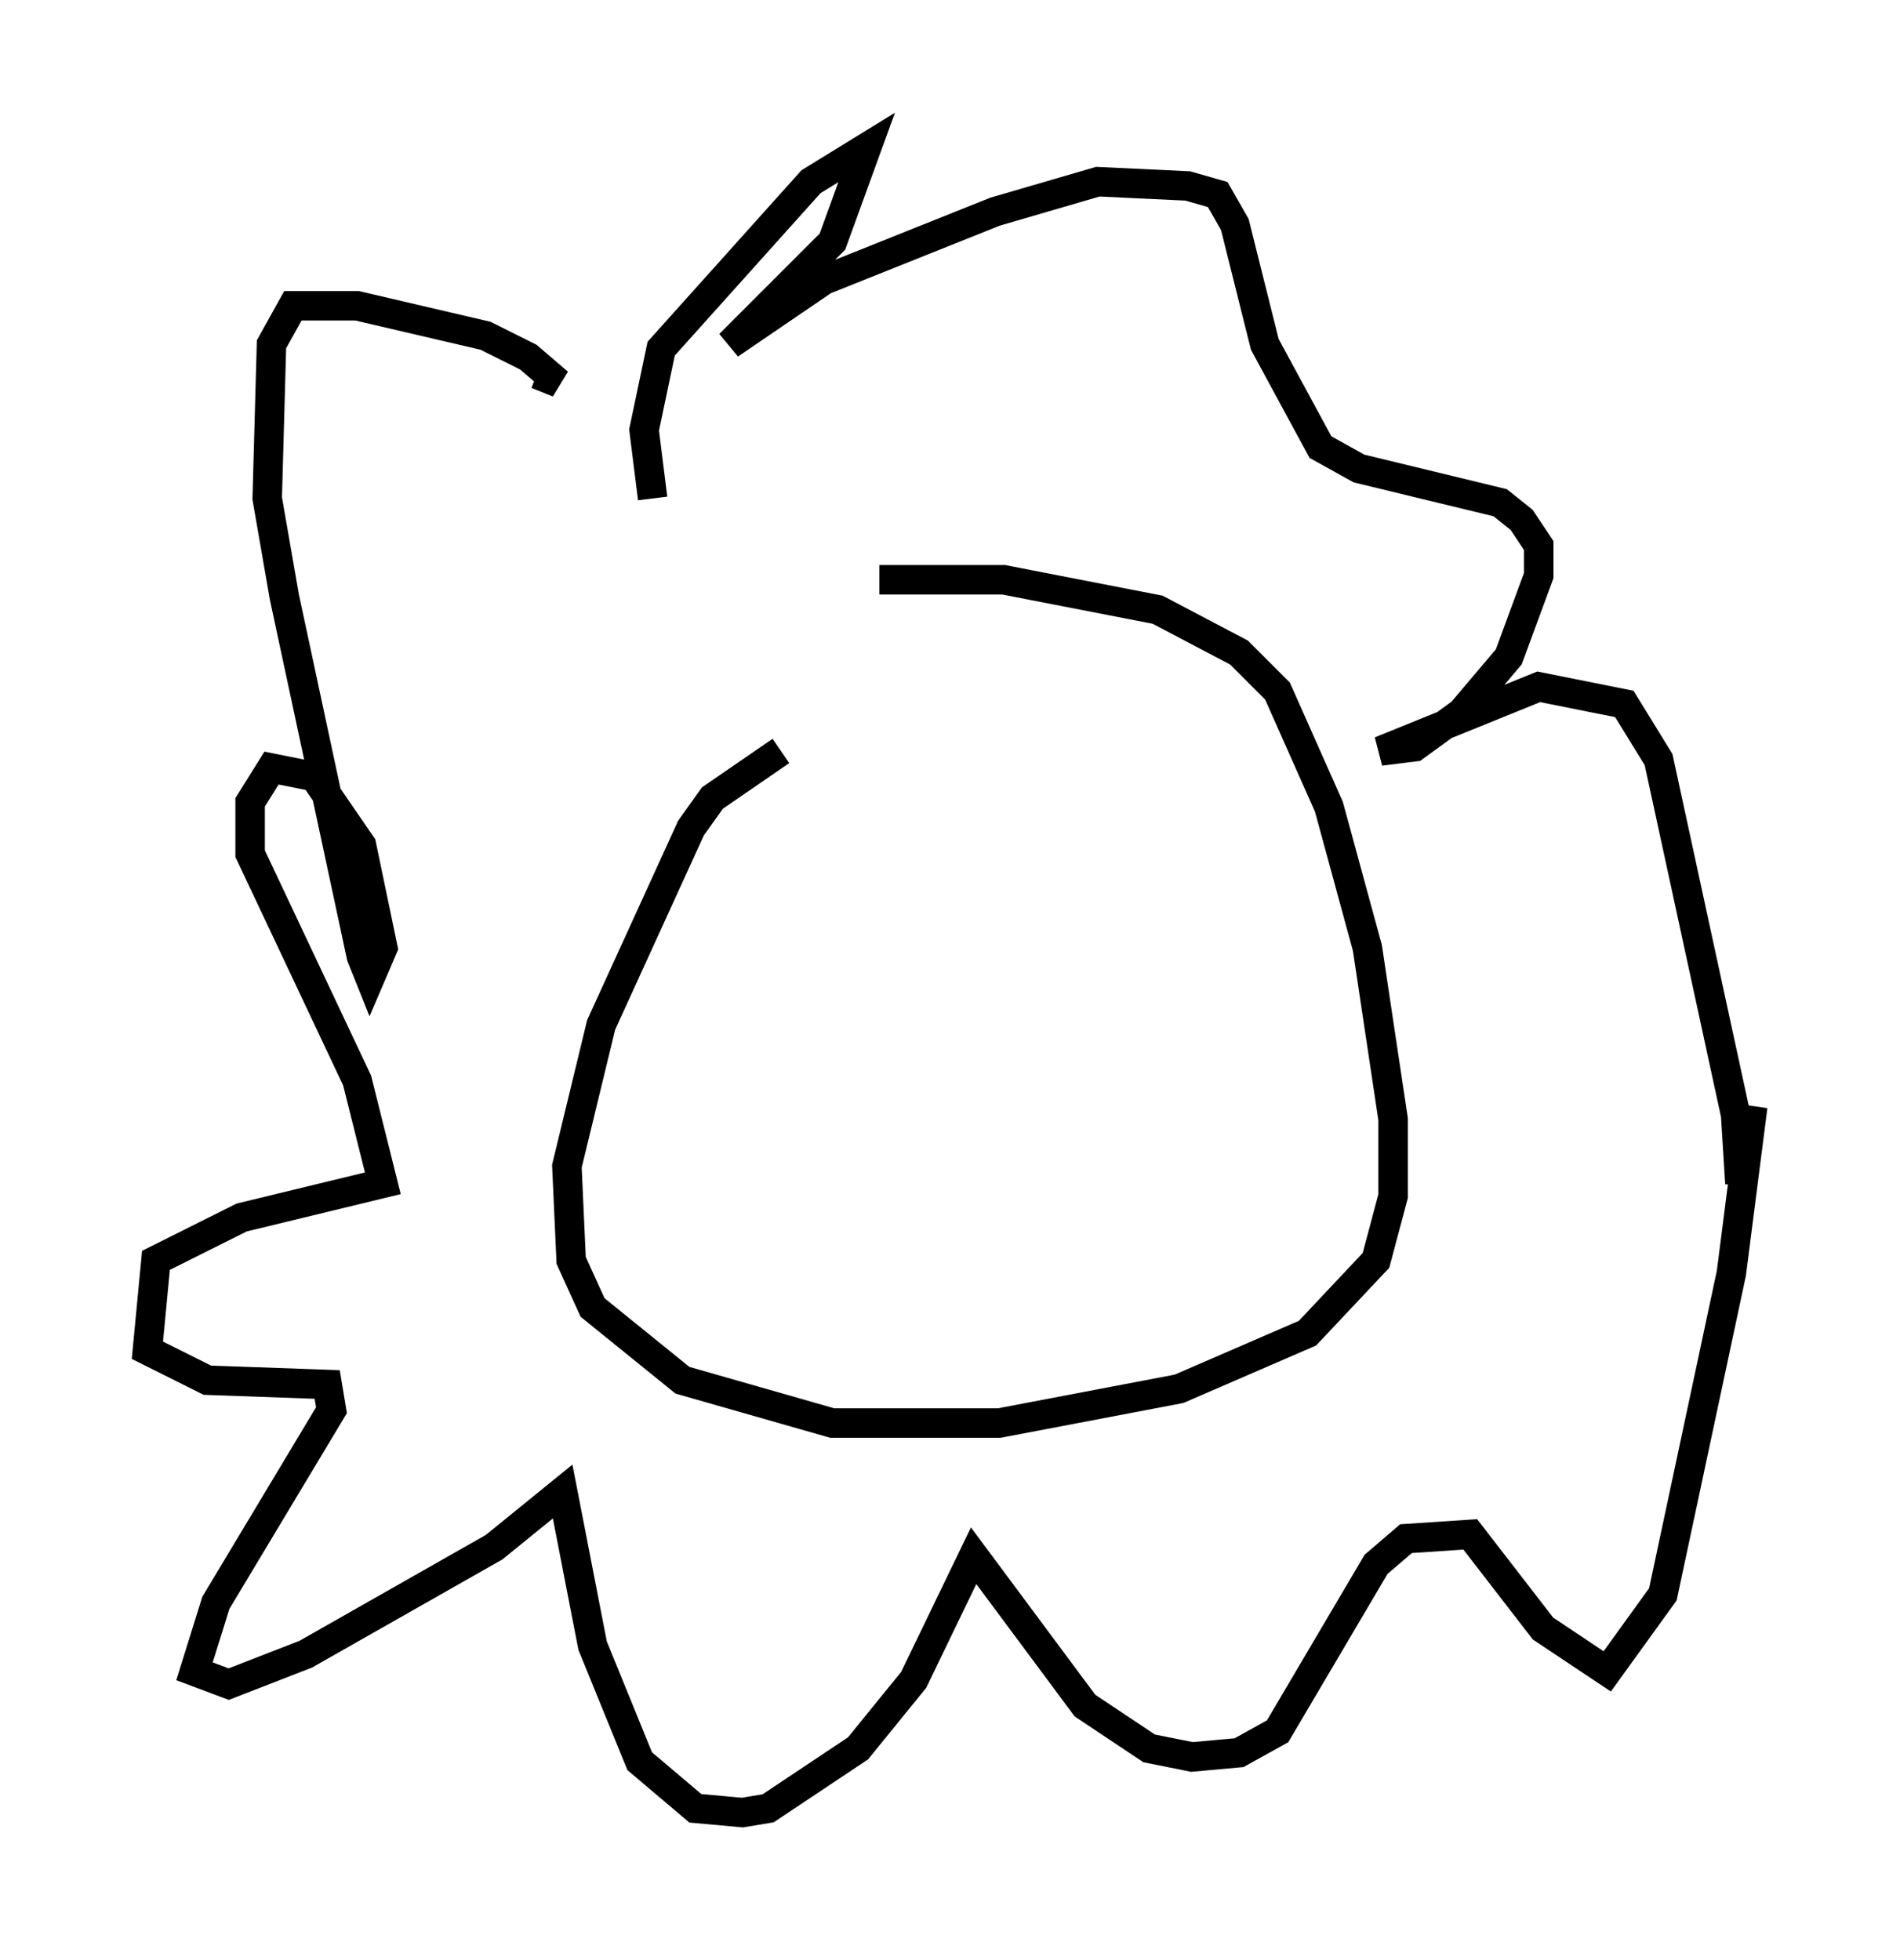 <?xml version="1.0" encoding="utf-8" ?>
<svg baseProfile="full" height="66.503" version="1.1" width="64.469" xmlns="http://www.w3.org/2000/svg" xmlns:ev="http://www.w3.org/2001/xml-events" xmlns:xlink="http://www.w3.org/1999/xlink"><defs /><rect fill="white" height="66.503" width="64.469" x="0" y="0" /><path d="M30.855, 24.464 m-4.358, 1.017 l-2.324, 1.598 -0.726, 1.017 l-3.05, 6.682 -1.162, 4.793 l0.145, 3.196 0.726, 1.598 l3.05, 2.469 5.084, 1.453 l5.665, 0.0 6.101, -1.162 l4.358, -1.888 2.324, -2.469 l0.581, -2.179 0.0, -2.615 l-0.872, -5.81 -1.307, -4.793 l-1.743, -3.922 -1.307, -1.307 l-2.76, -1.453 -5.229, -1.017 l-4.212, 0.0 m-11.62, -6.972 l0.726, 0.291 -1.017, -0.872 l-1.453, -0.726 -4.358, -1.017 l-2.179, 0.0 -0.726, 1.307 l-0.145, 5.229 0.581, 3.341 l2.615, 12.201 0.291, 0.726 l0.436, -1.017 -0.726, -3.486 l-1.598, -2.324 -1.453, -0.291 l-0.726, 1.162 0.0, 1.743 l3.631, 7.698 0.872, 3.486 l-4.793, 1.162 -2.905, 1.453 l-0.291, 3.05 2.034, 1.017 l4.067, 0.145 0.145, 0.872 l-3.922, 6.536 -0.726, 2.324 l1.162, 0.436 2.615, -1.017 l6.391, -3.631 2.324, -1.888 l1.017, 5.229 1.598, 3.922 l1.888, 1.598 1.598, 0.145 l0.872, -0.145 3.05, -2.034 l1.888, -2.324 2.034, -4.212 l3.777, 5.084 2.179, 1.453 l1.453, 0.291 1.598, -0.145 l1.307, -0.726 3.341, -5.665 l1.017, -0.872 2.179, -0.145 l2.469, 3.196 2.179, 1.453 l1.888, -2.615 2.324, -10.894 l0.726, -5.665 -0.436, 2.615 l-0.145, -2.324 -2.615, -12.056 l-1.162, -1.888 -2.905, -0.581 l-5.374, 2.179 1.162, -0.145 l1.598, -1.162 1.598, -1.888 l1.017, -2.76 0.0, -1.017 l-0.581, -0.872 -0.726, -0.581 l-4.793, -1.162 -1.307, -0.726 l-1.888, -3.486 -1.017, -4.067 l-0.581, -1.017 -1.017, -0.291 l-3.05, -0.145 -3.486, 1.017 l-5.81, 2.324 -3.196, 2.179 l3.486, -3.486 1.162, -3.196 l-1.888, 1.162 -5.084, 5.665 l-0.581, 2.76 0.291, 2.324 " fill="none" stroke="black" stroke-width="1" /></svg>